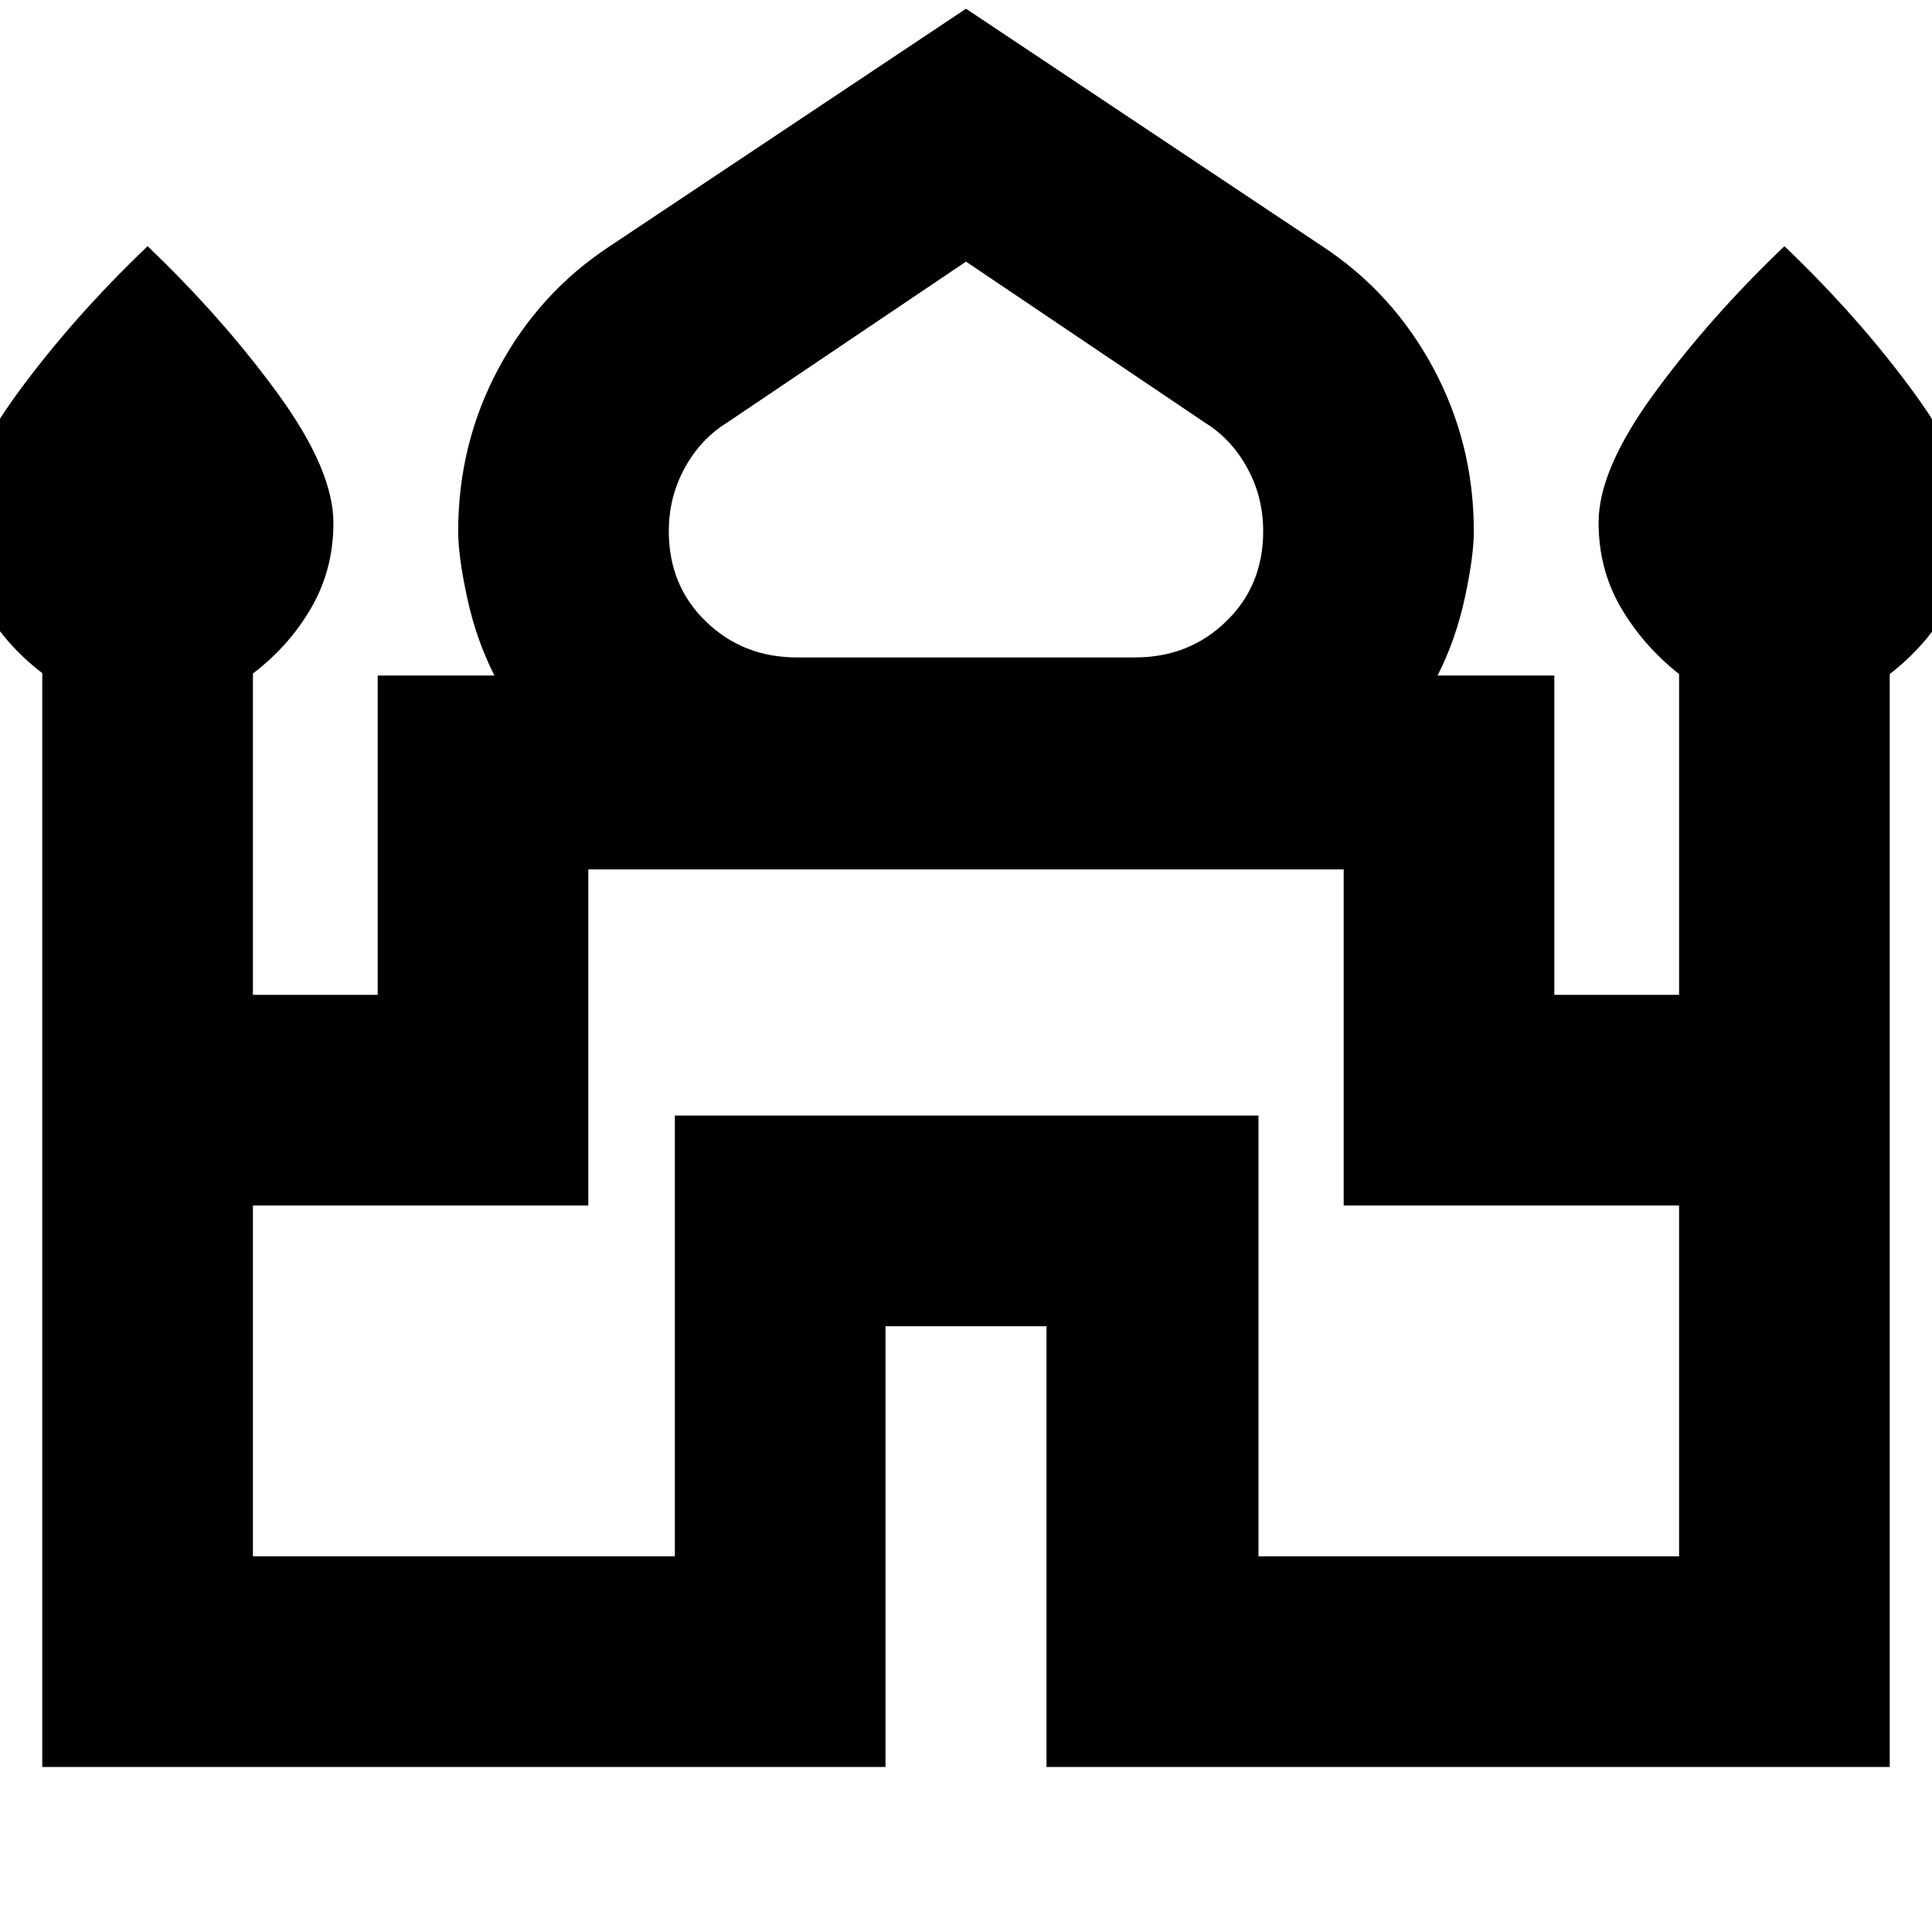 <svg xmlns="http://www.w3.org/2000/svg" height="40" viewBox="0 -960 960 960" width="40"><path d="M21-82v-543.52Q3-639.33-8-658.23t-11-42.19q0-26.25 27.5-63.91Q36-802 73.33-837.67q37.34 35.67 64.84 73.44 27.5 37.78 27.5 64.1 0 23.13-11 42.12-11 19-29 32.68v159.66h62v-158.66h58q-9-17.77-13.5-38.45-4.5-20.68-4.5-33.3 0-43.56 20.16-81.07Q268-814.67 303-837.67l177-118 177 118q35 23 55.17 60.52 20.16 37.51 20.16 81.07 0 12.62-4.5 33.3t-13.5 38.45h58v158.66h62v-159.38q-18-14.28-29-33.18t-11-42.19q0-26.25 27.5-63.91 27.5-37.67 64.84-73.34Q924-802 951.5-764.23q27.5 37.78 27.5 64.1 0 23.13-11 42.12-11 19-29 32.94V-82H520v-219h-80v219H21Zm375-551.33h168q26.81 0 45.24-17.86 18.43-17.85 18.43-44.9 0-16.91-7.84-31.24-7.83-14.34-20.69-22.39L480-830l-119.14 80.28q-12.86 8.05-20.69 22.38-7.84 14.33-7.84 31.34 0 26.98 18.43 44.82 18.43 17.85 45.24 17.85ZM125.67-186.67h209.66v-219h290v219h209V-361H667.67v-167H292.33v167H125.67v174.33ZM480-528Zm0-105.33Zm0 9Z"/></svg>
